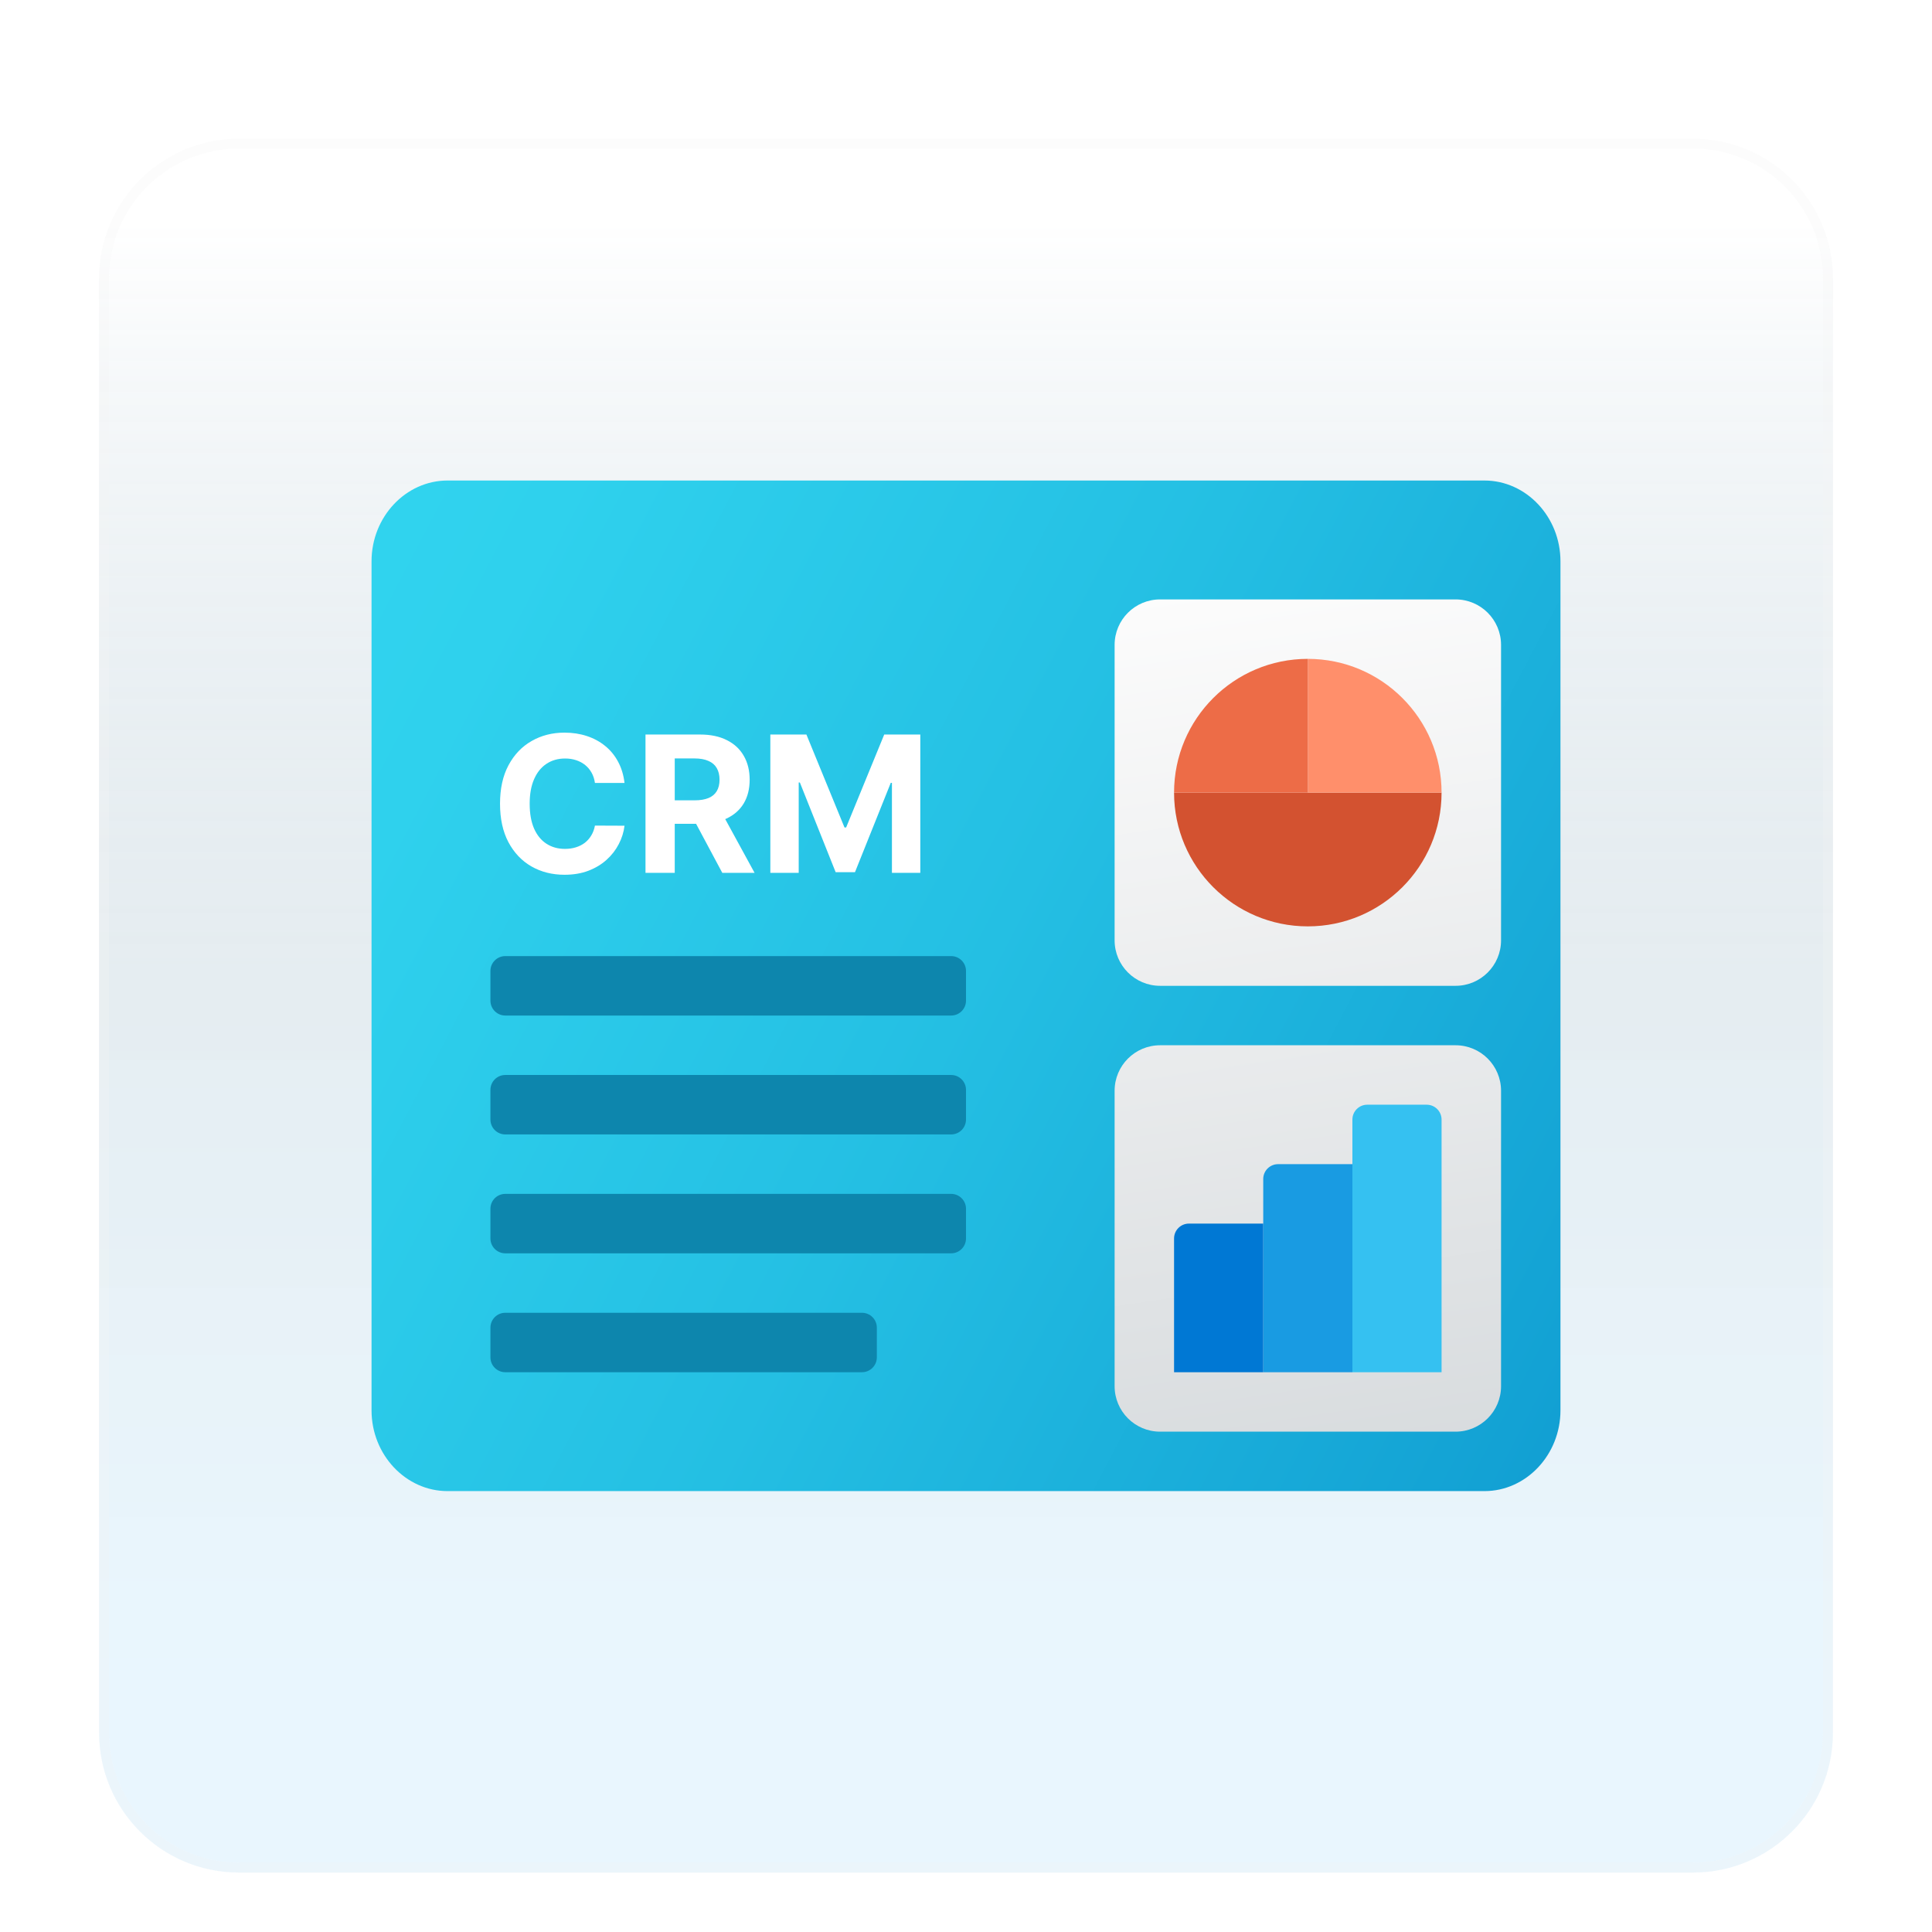 <svg width="195" height="195" viewBox="0 0 195 195" fill="none" xmlns="http://www.w3.org/2000/svg">
<g filter="url(#filter0_d_87_8033)">
<path d="M170.887 10H24.113C16.319 10 10 16.319 10 24.113V170.887C10 178.681 16.319 185 24.113 185H170.887C178.681 185 185 178.681 185 170.887V24.113C185 16.319 178.681 10 170.887 10Z" fill="url(#paint0_linear_87_8033)" fill-opacity="0.2"/>
<path d="M24.113 10.5H170.887C178.405 10.5 184.5 16.595 184.5 24.113V170.887C184.5 178.405 178.405 184.5 170.887 184.5H24.113C16.595 184.5 10.5 178.405 10.5 170.887V24.113C10.5 16.595 16.595 10.5 24.113 10.5Z" stroke="#F7F7F7" stroke-opacity="0.27"/>
</g>
<g filter="url(#filter1_bd_87_8033)">
<path d="M149.826 46.5H45.174C40.953 46.5 37.5 50.169 37.5 54.654V140.346C37.5 144.831 40.953 148.5 45.174 148.5H149.826C154.047 148.5 157.5 144.831 157.5 140.346V54.654C157.5 50.169 154.047 46.5 149.826 46.5Z" fill="url(#paint1_linear_87_8033)"/>
<path d="M117.09 142.5H146.913C149.448 142.5 151.503 140.445 151.503 137.91V108.09C151.503 105.555 149.448 103.5 146.913 103.5H117.09C114.555 103.5 112.5 105.555 112.5 108.09V137.913C112.5 140.445 114.555 142.5 117.09 142.5Z" fill="url(#paint2_linear_87_8033)"/>
<path d="M96 100.5H51C50.172 100.5 49.5 99.828 49.5 99V96C49.5 95.172 50.172 94.5 51 94.5H96C96.828 94.5 97.5 95.172 97.5 96V99C97.5 99.828 96.828 100.5 96 100.5Z" fill="#0D86AD"/>
<path d="M96 112.5H51C50.172 112.5 49.5 111.828 49.5 111V108C49.5 107.172 50.172 106.5 51 106.5H96C96.828 106.5 97.5 107.172 97.5 108V111C97.5 111.828 96.828 112.5 96 112.5Z" fill="#0D86AD"/>
<path d="M96 124.5H51C50.172 124.5 49.5 123.828 49.5 123V120C49.5 119.172 50.172 118.5 51 118.5H96C96.828 118.5 97.5 119.172 97.5 120V123C97.5 123.828 96.828 124.5 96 124.5Z" fill="#0D86AD"/>
<path d="M87 136.5H51C50.172 136.5 49.5 135.828 49.5 135V132C49.5 131.172 50.172 130.5 51 130.5H87C87.828 130.5 88.5 131.172 88.5 132V135C88.5 135.828 87.828 136.5 87 136.5Z" fill="#0D86AD"/>
<path d="M145.5 111V136.5H136.5V111C136.5 110.172 137.172 109.5 138 109.5H144C144.828 109.5 145.5 110.172 145.5 111Z" fill="#35C1F1"/>
<path d="M136.5 115.5V136.5H127.5V117C127.5 116.172 128.172 115.5 129 115.5H136.5Z" fill="#199BE2"/>
<path d="M127.5 121.5V136.5H118.5V123C118.5 122.172 119.172 121.5 120 121.5H127.5Z" fill="#0078D4"/>
<path d="M117.09 97.5H146.913C149.448 97.5 151.503 95.445 151.503 92.91V63.09C151.503 60.555 149.448 58.5 146.913 58.5H117.09C114.555 58.5 112.5 60.555 112.5 63.09V92.913C112.5 95.445 114.555 97.5 117.09 97.5Z" fill="url(#paint3_linear_87_8033)"/>
<path d="M118.5 78C118.5 85.455 124.545 91.5 132 91.5C139.455 91.5 145.5 85.455 145.5 78H132H118.5Z" fill="#D35230"/>
<path d="M132 64.5V78H145.5C145.5 70.545 139.455 64.5 132 64.5Z" fill="#FF8F6B"/>
<path d="M132 64.5C124.545 64.5 118.5 70.545 118.5 78H132V64.5Z" fill="#ED6C47"/>
<path d="M63.034 77.025H60.048C59.993 76.639 59.882 76.296 59.714 75.996C59.545 75.691 59.329 75.432 59.066 75.219C58.802 75.005 58.498 74.841 58.152 74.728C57.811 74.614 57.441 74.557 57.041 74.557C56.318 74.557 55.688 74.737 55.152 75.096C54.616 75.45 54.2 75.969 53.904 76.65C53.609 77.328 53.461 78.15 53.461 79.118C53.461 80.114 53.609 80.95 53.904 81.628C54.204 82.305 54.623 82.816 55.159 83.162C55.695 83.507 56.316 83.68 57.02 83.68C57.416 83.68 57.782 83.628 58.118 83.523C58.459 83.418 58.761 83.266 59.025 83.066C59.288 82.862 59.507 82.614 59.679 82.323C59.857 82.032 59.979 81.7 60.048 81.328L63.034 81.341C62.957 81.982 62.764 82.6 62.454 83.196C62.15 83.787 61.739 84.316 61.22 84.784C60.707 85.248 60.093 85.616 59.379 85.889C58.67 86.157 57.868 86.291 56.973 86.291C55.727 86.291 54.614 86.009 53.632 85.446C52.654 84.882 51.882 84.066 51.313 82.998C50.75 81.93 50.468 80.637 50.468 79.118C50.468 77.596 50.754 76.3 51.327 75.232C51.9 74.164 52.677 73.35 53.659 72.791C54.641 72.228 55.745 71.946 56.973 71.946C57.782 71.946 58.532 72.059 59.223 72.287C59.918 72.514 60.534 72.846 61.07 73.282C61.607 73.714 62.043 74.243 62.379 74.871C62.72 75.498 62.938 76.216 63.034 77.025Z" fill="white"/>
<path d="M65.151 86.1V72.137H70.66C71.715 72.137 72.615 72.325 73.36 72.703C74.11 73.075 74.681 73.605 75.072 74.291C75.467 74.973 75.665 75.775 75.665 76.698C75.665 77.625 75.465 78.423 75.065 79.091C74.665 79.755 74.085 80.264 73.326 80.618C72.572 80.973 71.658 81.15 70.585 81.15H66.897V78.778H70.108C70.671 78.778 71.14 78.7 71.513 78.546C71.885 78.391 72.162 78.159 72.344 77.85C72.531 77.541 72.624 77.157 72.624 76.698C72.624 76.234 72.531 75.844 72.344 75.525C72.162 75.207 71.883 74.966 71.506 74.803C71.133 74.634 70.662 74.55 70.094 74.55H68.103V86.1H65.151ZM72.692 79.746L76.162 86.1H72.903L69.508 79.746H72.692Z" fill="white"/>
<path d="M77.751 72.137H81.392L85.237 81.519H85.401L89.246 72.137H92.887V86.1H90.024V77.012H89.908L86.294 86.032H84.344L80.731 76.978H80.615V86.1H77.751V72.137Z" fill="white"/>
</g>
<defs>
<filter id="filter0_d_87_8033" x="6" y="10" width="183" height="183" filterUnits="userSpaceOnUse" color-interpolation-filters="sRGB">
<feFlood flood-opacity="0" result="BackgroundImageFix"/>
<feColorMatrix in="SourceAlpha" type="matrix" values="0 0 0 0 0 0 0 0 0 0 0 0 0 0 0 0 0 0 127 0" result="hardAlpha"/>
<feOffset dy="4"/>
<feGaussianBlur stdDeviation="2"/>
<feComposite in2="hardAlpha" operator="out"/>
<feColorMatrix type="matrix" values="0 0 0 0 0 0 0 0 0 0 0 0 0 0 0 0 0 0 0.25 0"/>
<feBlend mode="normal" in2="BackgroundImageFix" result="effect1_dropShadow_87_8033"/>
<feBlend mode="normal" in="SourceGraphic" in2="effect1_dropShadow_87_8033" result="shape"/>
</filter>
<filter id="filter1_bd_87_8033" x="33.5" y="42.5" width="128" height="112" filterUnits="userSpaceOnUse" color-interpolation-filters="sRGB">
<feFlood flood-opacity="0" result="BackgroundImageFix"/>
<feGaussianBlur in="BackgroundImageFix" stdDeviation="2"/>
<feComposite in2="SourceAlpha" operator="in" result="effect1_backgroundBlur_87_8033"/>
<feColorMatrix in="SourceAlpha" type="matrix" values="0 0 0 0 0 0 0 0 0 0 0 0 0 0 0 0 0 0 127 0" result="hardAlpha"/>
<feOffset dy="2"/>
<feGaussianBlur stdDeviation="2"/>
<feComposite in2="hardAlpha" operator="out"/>
<feColorMatrix type="matrix" values="0 0 0 0 1 0 0 0 0 1 0 0 0 0 1 0 0 0 1 0"/>
<feBlend mode="normal" in2="effect1_backgroundBlur_87_8033" result="effect2_dropShadow_87_8033"/>
<feBlend mode="normal" in="SourceGraphic" in2="effect2_dropShadow_87_8033" result="shape"/>
</filter>
<linearGradient id="paint0_linear_87_8033" x1="97.5" y1="18.468" x2="97.5" y2="176.532" gradientUnits="userSpaceOnUse">
<stop stop-color="white"/>
<stop offset="0.472" stop-color="#0D5176" stop-opacity="0.528"/>
<stop offset="0.941" stop-color="#12A6F7" stop-opacity="0.465"/>
</linearGradient>
<linearGradient id="paint1_linear_87_8033" x1="9.657" y1="45.553" x2="213.674" y2="152.424" gradientUnits="userSpaceOnUse">
<stop stop-color="#33D7F0"/>
<stop offset="0.187" stop-color="#2FD1ED"/>
<stop offset="0.445" stop-color="#24BFE3"/>
<stop offset="0.744" stop-color="#13A2D4"/>
<stop offset="1" stop-color="#0083C4"/>
</linearGradient>
<linearGradient id="paint2_linear_87_8033" x1="90.111" y1="61.886" x2="111.016" y2="201.404" gradientUnits="userSpaceOnUse">
<stop stop-color="#FCFCFC"/>
<stop offset="1" stop-color="#C3C9CD"/>
</linearGradient>
<linearGradient id="paint3_linear_87_8033" x1="90.111" y1="61.886" x2="111.016" y2="201.404" gradientUnits="userSpaceOnUse">
<stop stop-color="#FCFCFC"/>
<stop offset="1" stop-color="#C3C9CD"/>
</linearGradient>
</defs>
</svg>
